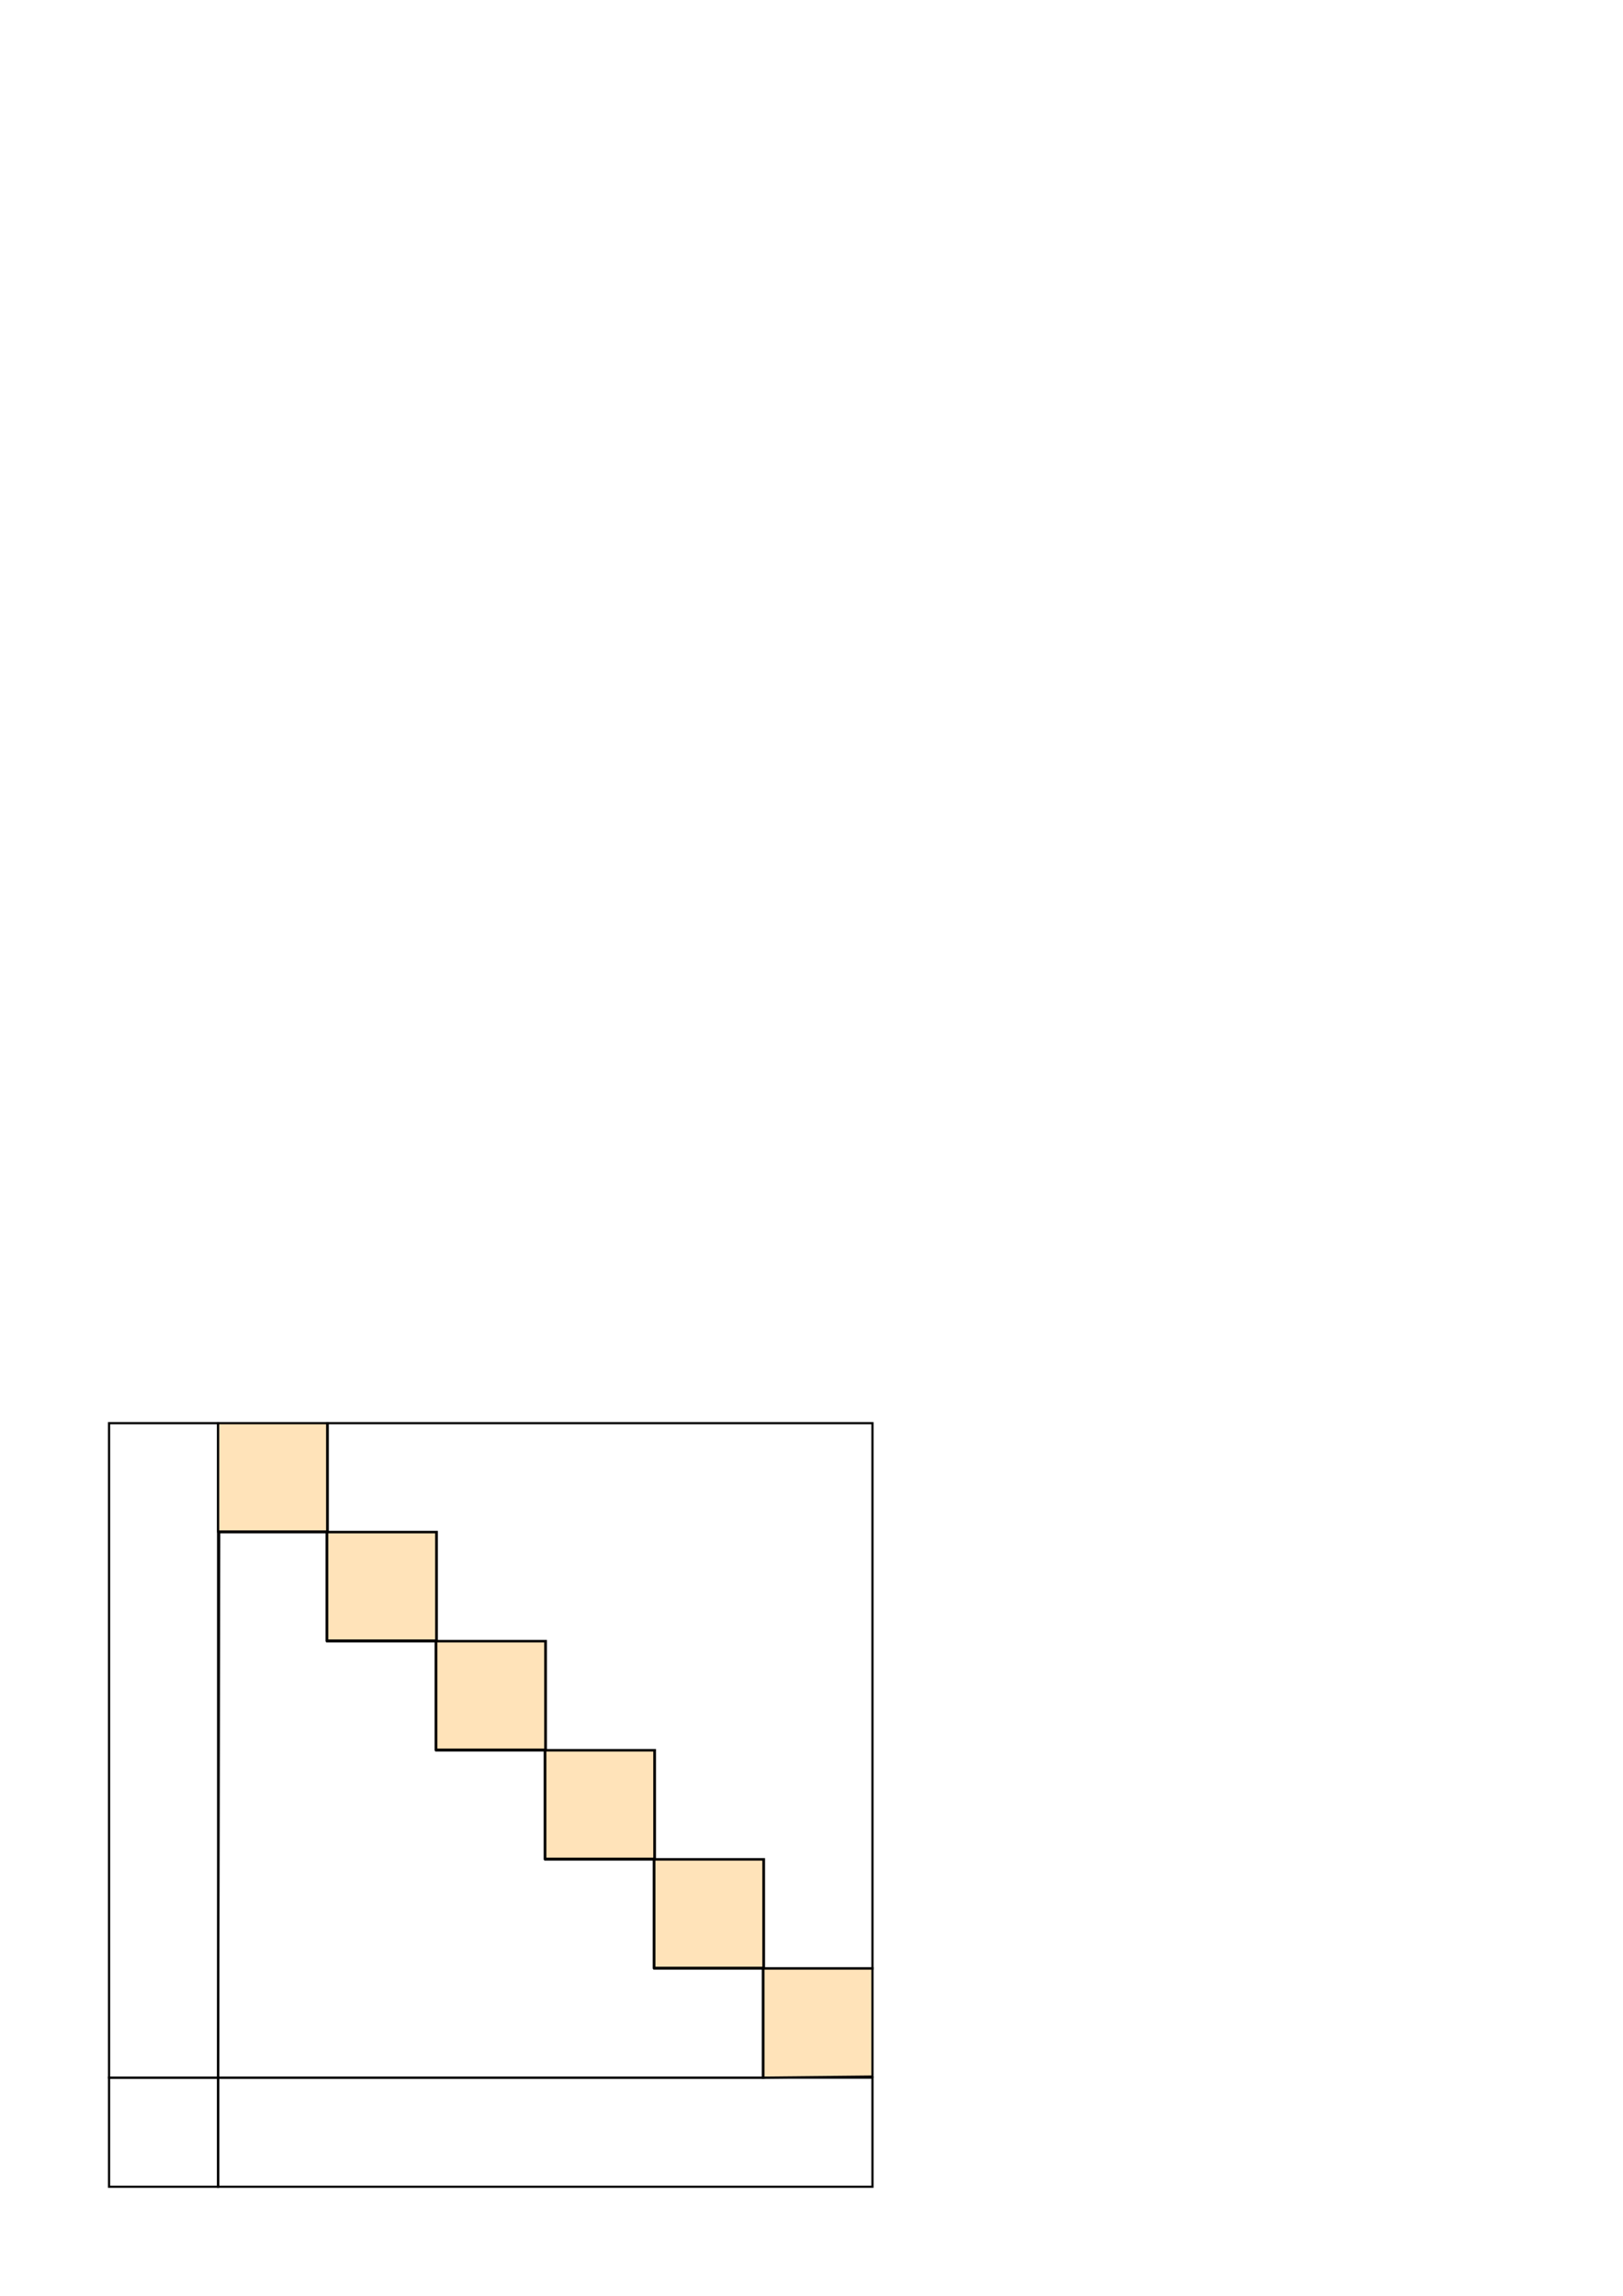 <?xml version="1.0" encoding="UTF-8" standalone="no"?>
<!-- Created with Inkscape (http://www.inkscape.org/) -->

<svg
   xmlns:dc="http://purl.org/dc/elements/1.1/"
   xmlns:cc="http://creativecommons.org/ns#"
   xmlns:rdf="http://www.w3.org/1999/02/22-rdf-syntax-ns#"
   xmlns:svg="http://www.w3.org/2000/svg"
   xmlns="http://www.w3.org/2000/svg"
   xmlns:sodipodi="http://sodipodi.sourceforge.net/DTD/sodipodi-0.dtd"
   xmlns:inkscape="http://www.inkscape.org/namespaces/inkscape"
   width="744.094"
   height="1052.362"
   id="svg2"
   version="1.1"
   inkscape:version="0.48.4 r9939"
   sodipodi:docname="matrix.svg">
  <defs
     id="defs4" />
  <sodipodi:namedview
     id="base"
     pagecolor="#ffffff"
     bordercolor="#666666"
     borderopacity="1.0"
     inkscape:pageopacity="0.0"
     inkscape:pageshadow="2"
     inkscape:zoom="1.4"
     inkscape:cx="221.78265"
     inkscape:cy="325.04283"
     inkscape:document-units="px"
     inkscape:current-layer="layer1"
     showgrid="false"
     inkscape:window-width="1680"
     inkscape:window-height="1026"
     inkscape:window-x="0"
     inkscape:window-y="24"
     inkscape:window-maximized="1" />
  <g
     inkscape:label="Layer 1"
     inkscape:groupmode="layer"
     id="layer1">
    <rect
       style="fill:none;stroke:#000000;stroke-width:1;stroke-linecap:butt;stroke-miterlimit:4;stroke-opacity:1;stroke-dasharray:none;stroke-dashoffset:0"
       id="rect2985"
       width="50"
       height="50"
       x="50"
       y="952.362" />
    <rect
       style="fill:none;stroke:#000000;stroke-width:1;stroke-linecap:butt;stroke-miterlimit:4;stroke-opacity:1;stroke-dasharray:none;stroke-dashoffset:0"
       id="rect2987"
       width="300"
       height="50"
       x="100"
       y="952.362" />
    <rect
       style="fill:none;stroke:#000000;stroke-width:1;stroke-linecap:butt;stroke-miterlimit:4;stroke-opacity:1;stroke-dasharray:none;stroke-dashoffset:0"
       id="rect2989"
       width="50"
       height="300"
       x="50"
       y="652.362" />
    <path
       style="fill:#ffe3b9;fill-opacity:1;stroke:#000000;stroke-width:1px;stroke-linecap:butt;stroke-linejoin:miter;stroke-opacity:1"
       d="m 100,652.362 50.25,0 0,49.857 50,0 0,50 50,0 0,50 50,0 0,50 50,0 0,50 49.75,0 0,49.643 -50.25,0.5 0,-50.357 -50,0 0,-50 -50,0 0,-50 -50,0 0,-50 -50,0 0,-50 -49.75,0 z"
       id="path2991"
       inkscape:connector-curvature="0"
       sodipodi:nodetypes="ccccccccccccccccccccccccc" />
    <path
       sodipodi:nodetypes="ccccccccccccc"
       inkscape:connector-curvature="0"
       id="path2993"
       d="m 100.5,702.362 49.5,0 0,50 50,0 0,50 50,0 0,50 50,0 0,50 50,-2.9e-4 0,50 -250,0 z"
       style="fill:none;stroke:#000000;stroke-width:1px;stroke-linecap:butt;stroke-linejoin:miter;stroke-opacity:1;fill-opacity:1" />
    <path
       style="fill:none;stroke:#000000;stroke-width:1px;stroke-linecap:butt;stroke-linejoin:miter;stroke-opacity:1;fill-opacity:1"
       d="m 150,652.362 250,0 0,250 -50,0 0,-50 -50,0 0,-50 -50,0 0,-50 -50,0 0,-50 -50,0 z"
       id="path2995"
       inkscape:connector-curvature="0"
       sodipodi:nodetypes="ccccccccccccc" />
  </g>
</svg>
